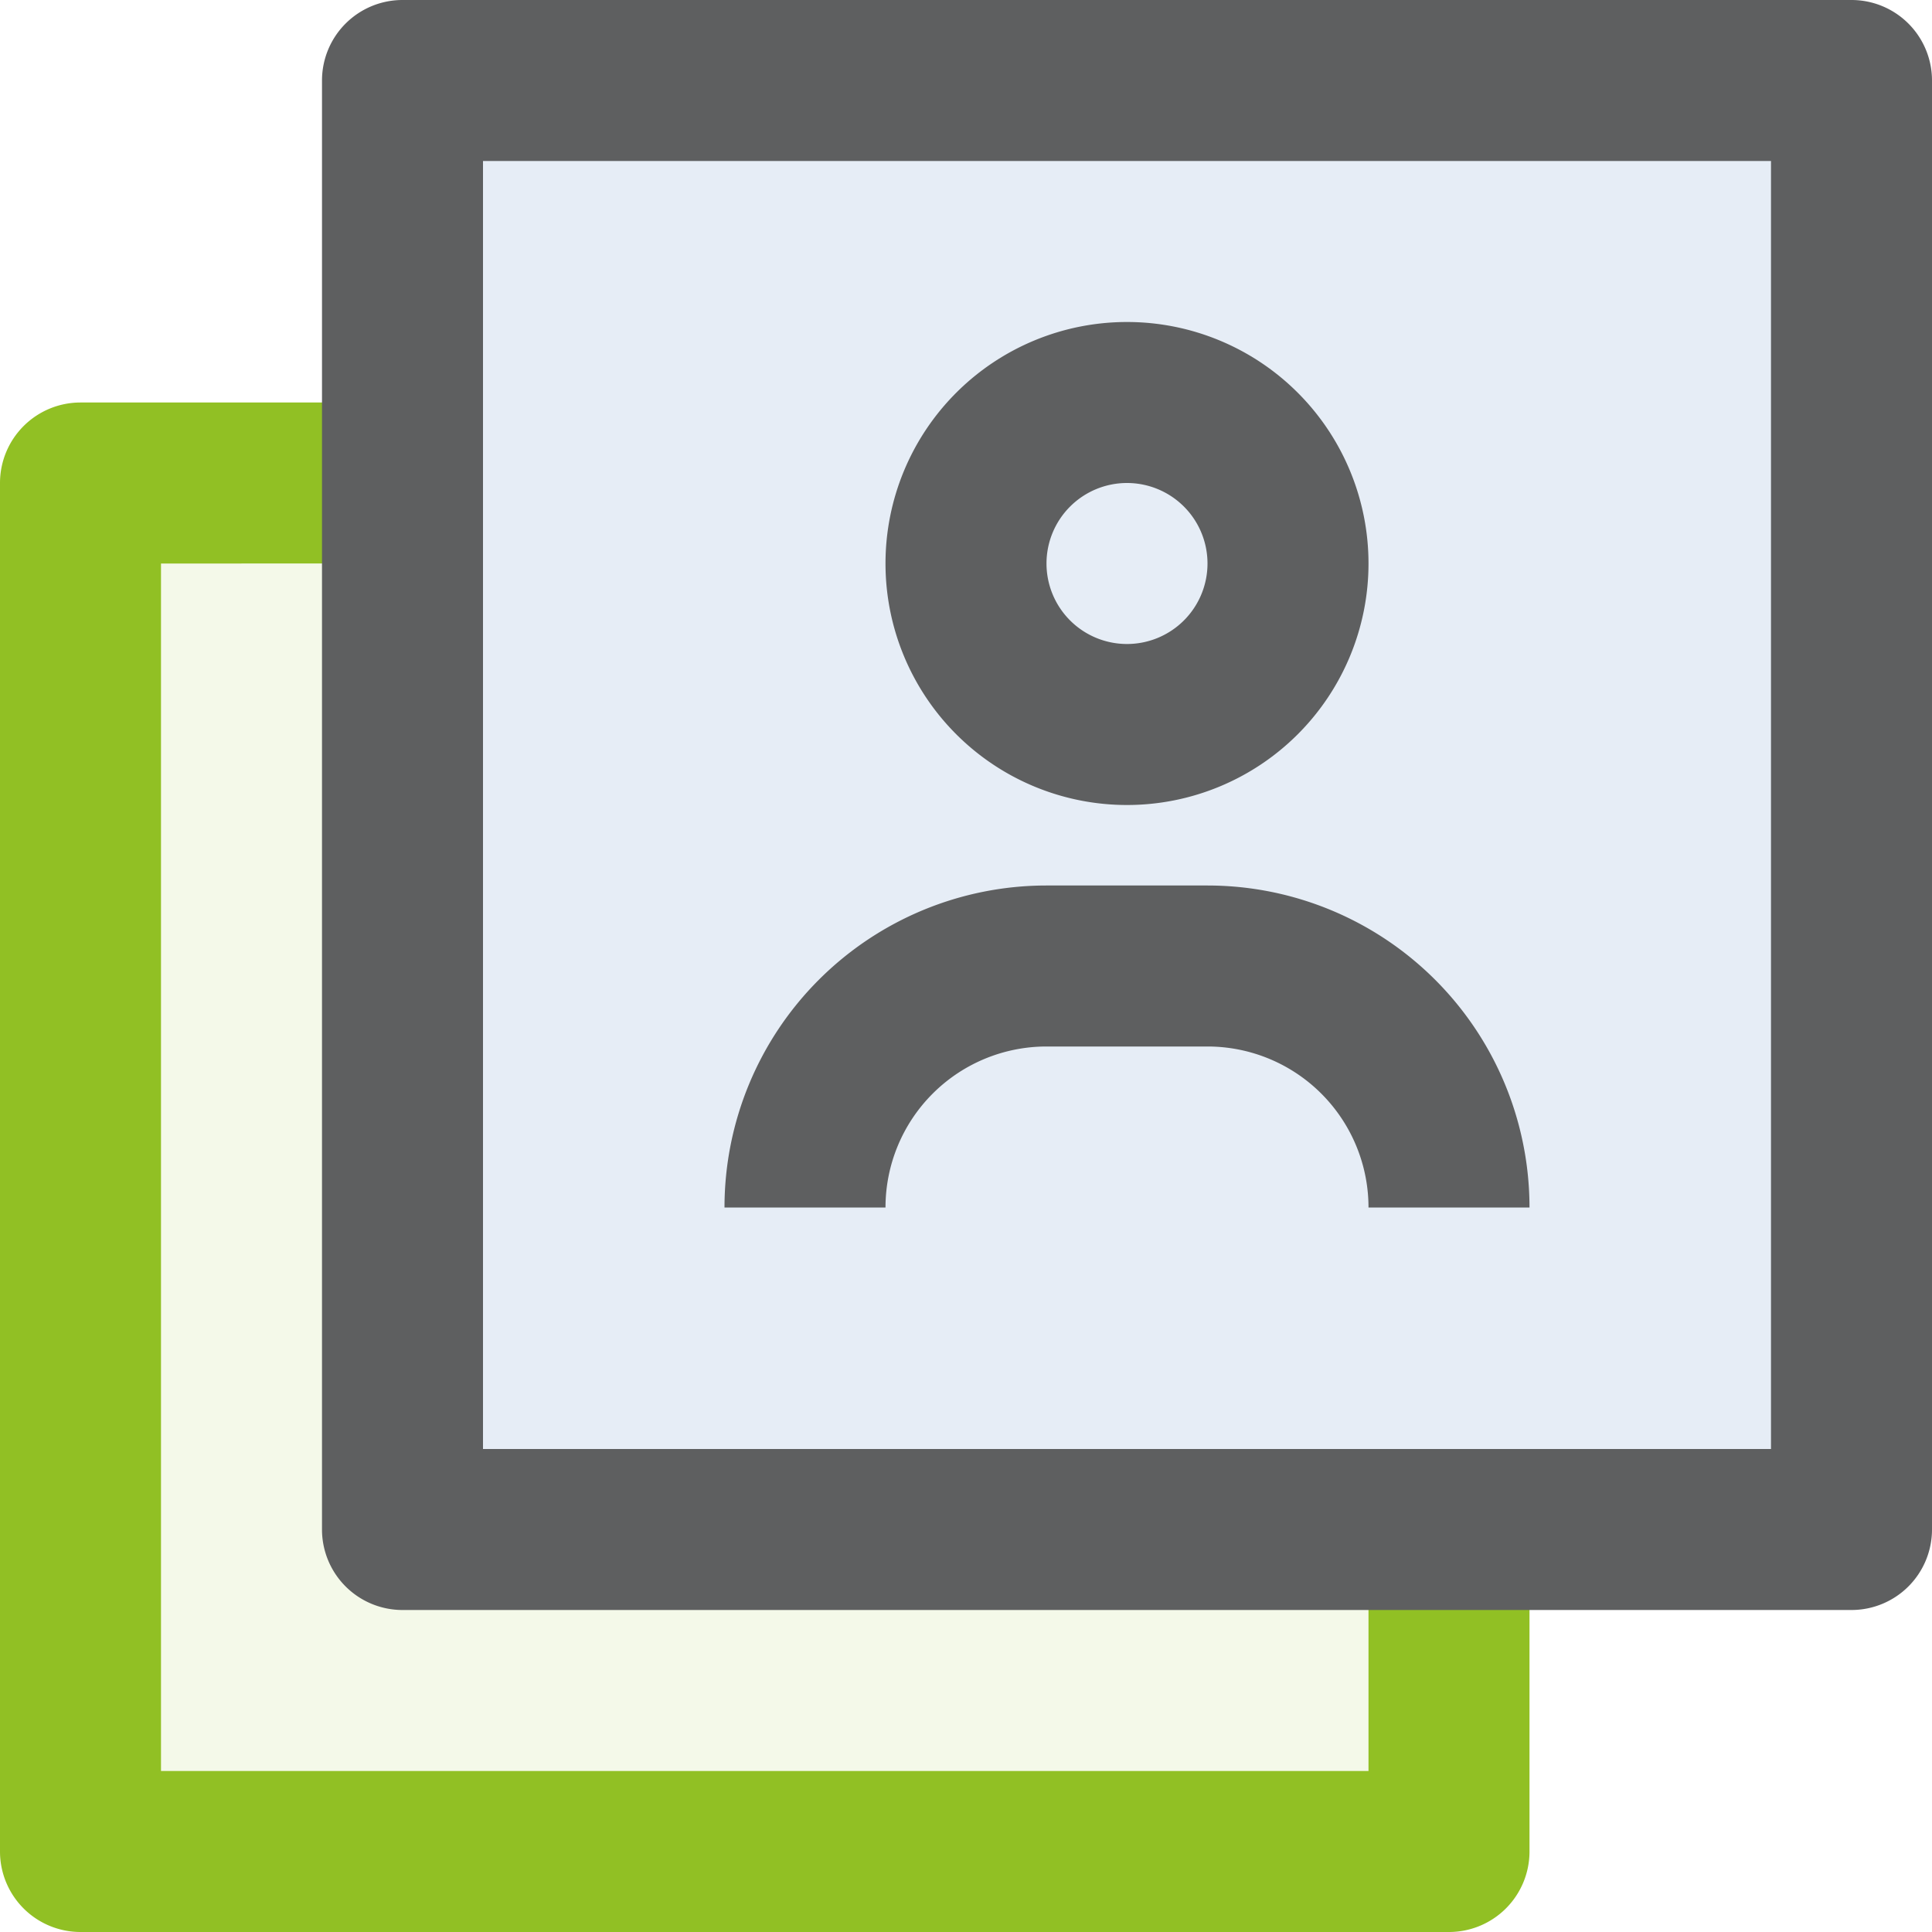 <svg id="i-accounts" xmlns="http://www.w3.org/2000/svg" width="24" height="24" viewBox="0 0 24 24">
  <defs>
    <style>
      .cls-1, .cls-2 {
        fill: #91c024;
      }

      .cls-1, .cls-2, .cls-4 {
        fill-rule: evenodd;
      }

      .cls-1, .cls-3 {
        opacity: 0.1;
      }

      .cls-3 {
        fill: #004ea1;
      }

      .cls-4 {
        fill: #5e5f60;
      }
    </style>
  </defs>
  <path id="account-back-bg" class="cls-1" d="M41,302H54v4H37V289h4v13Z" transform="translate(-36 -283)"/>
  <path id="account-back" class="cls-2" d="M54,307H37a1,1,0,0,1-1-1V289a1,1,0,0,1,1-1h4v2H38v15H53v-3h2v4A1,1,0,0,1,54,307Z" transform="translate(-36 -283)"/>
  <rect id="account-fore-bg" class="cls-3" x="5" y="1" width="18" height="18"/>
  <path id="account-fore" class="cls-4" d="M59,303H41a1,1,0,0,1-1-1V284a1,1,0,0,1,1-1H59a1,1,0,0,1,1,1v18A1,1,0,0,1,59,303Zm-17-2H58V285H42v16Zm9-5H49a2,2,0,0,0-2,2H45a4,4,0,0,1,4-4h2a4,4,0,0,1,4,4H53A2,2,0,0,0,51,296Zm-1-3a3,3,0,1,1,3-3A3,3,0,0,1,50,293Zm0-4a1,1,0,1,0,1,1A1,1,0,0,0,50,289Z" transform="translate(-36 -283)"/>
</svg>
